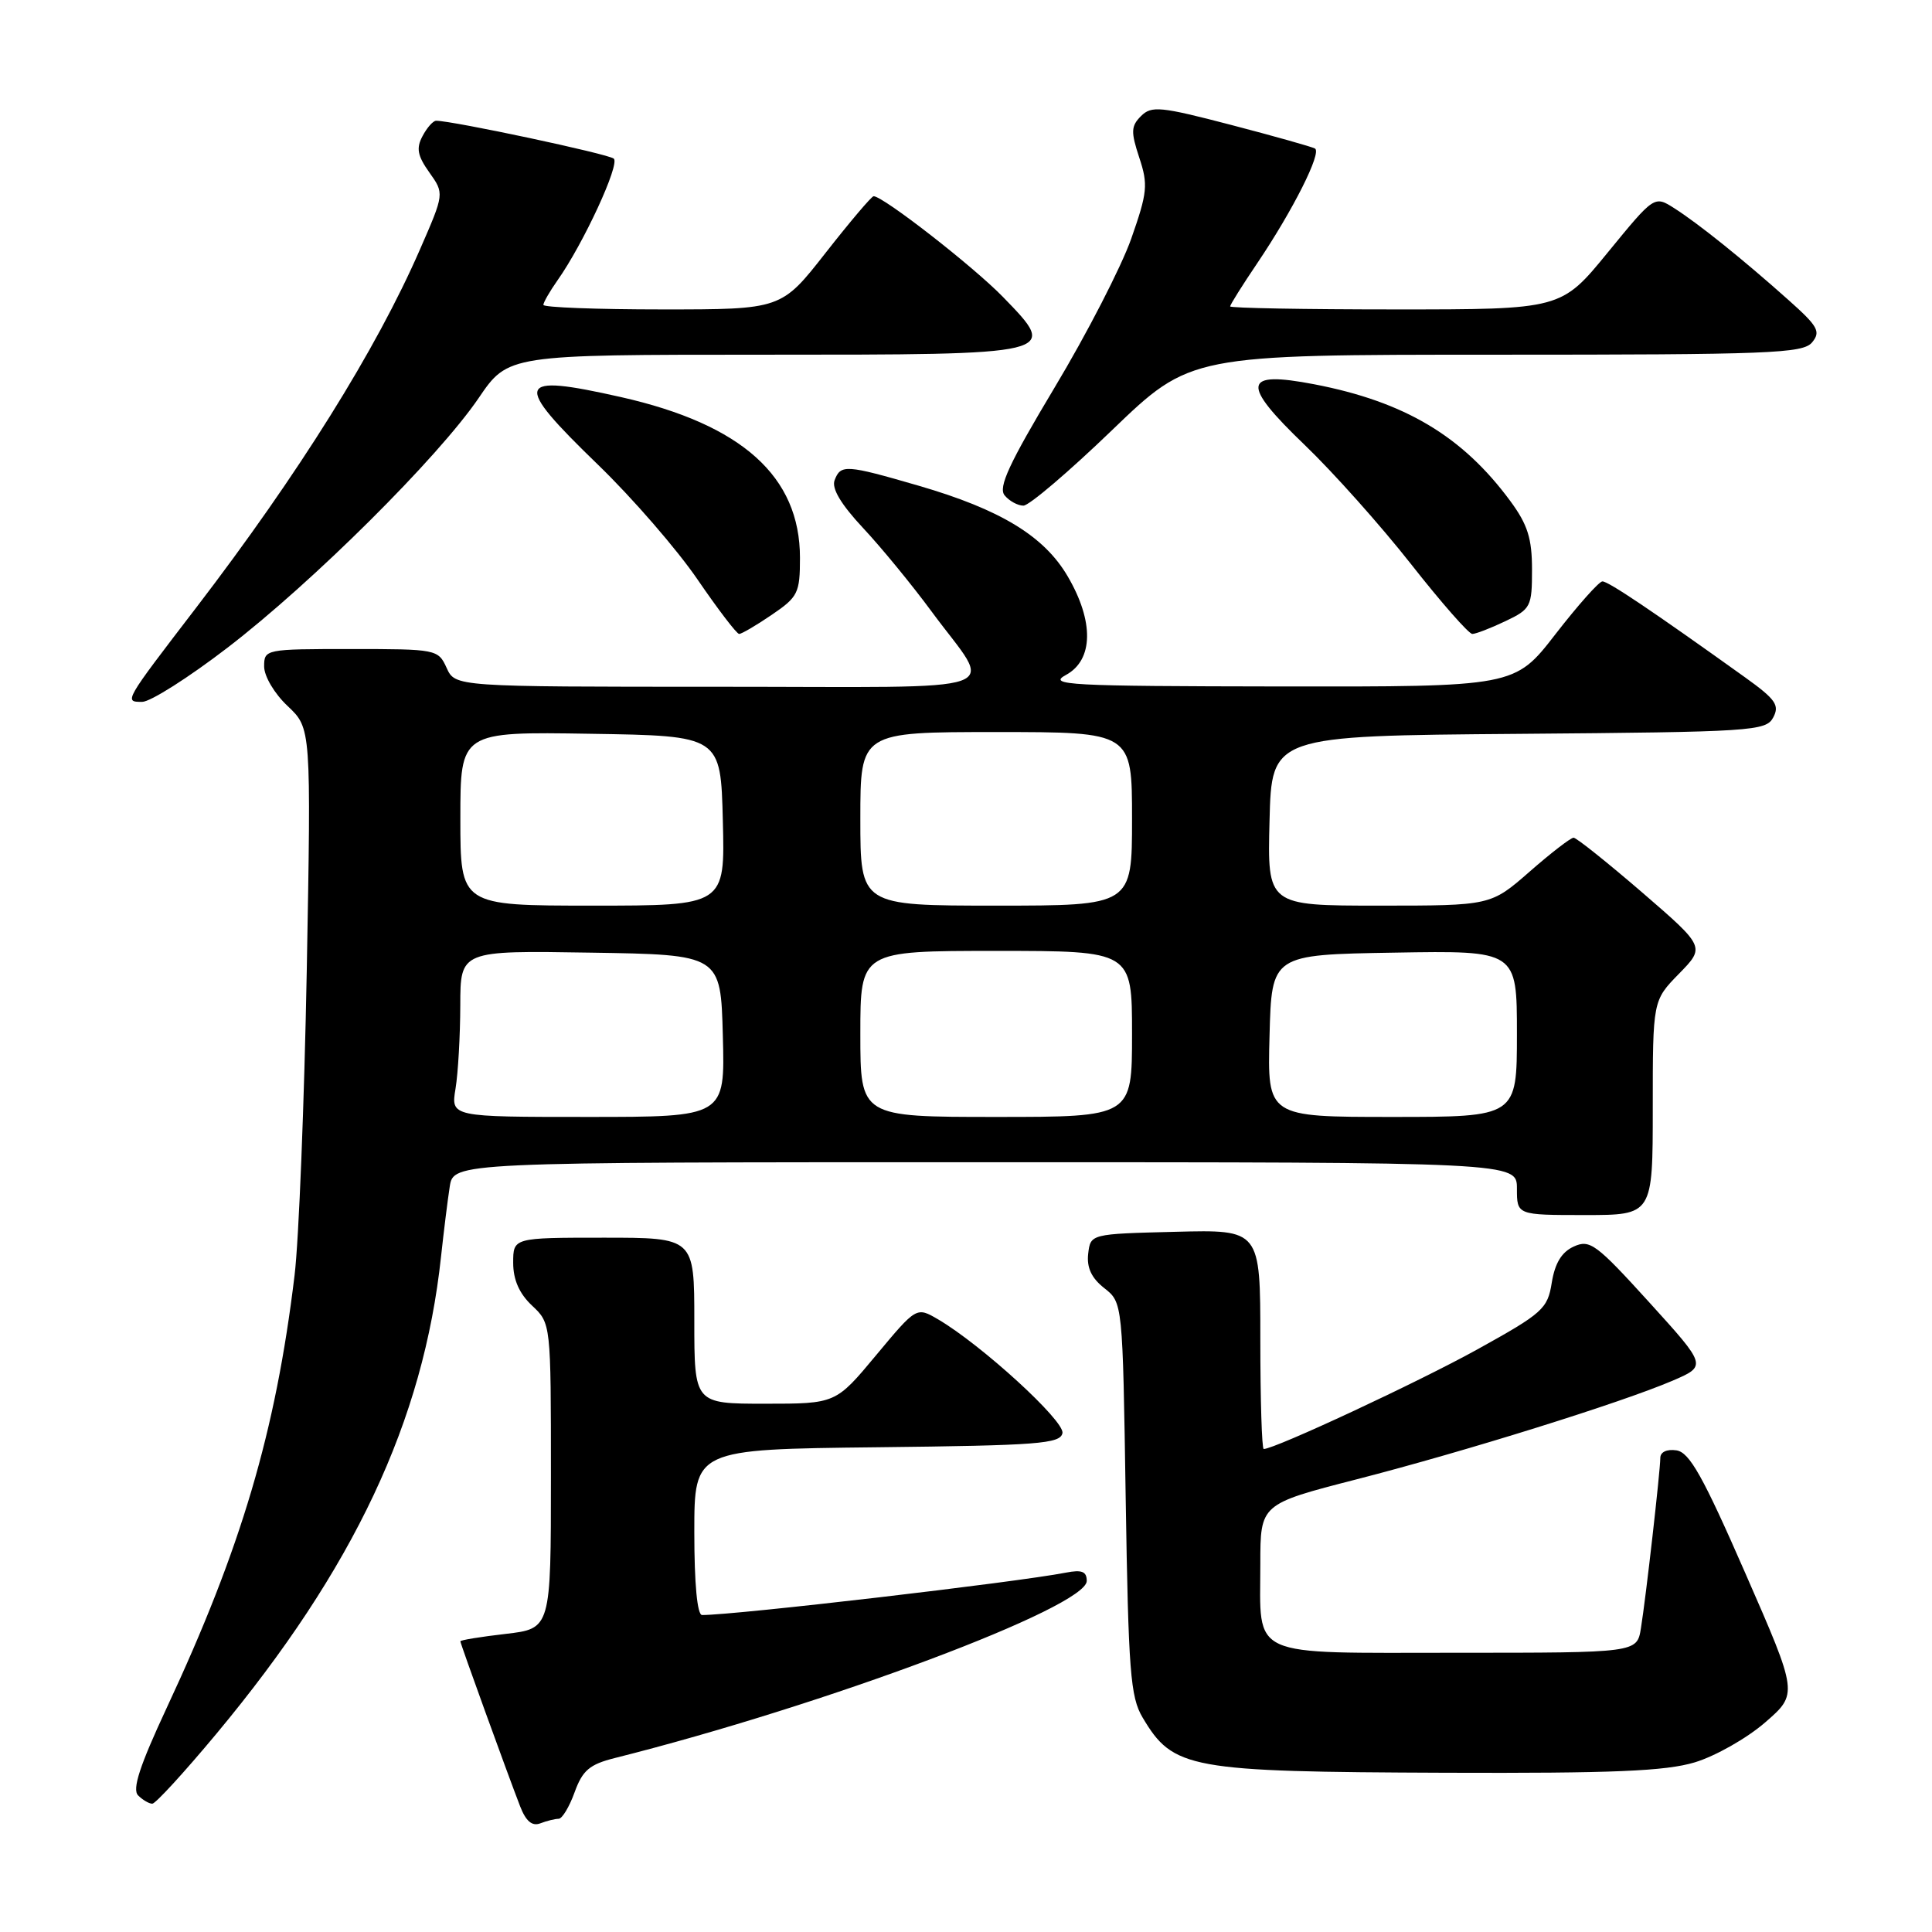 <?xml version="1.0" encoding="UTF-8" standalone="no"?>
<!DOCTYPE svg PUBLIC "-//W3C//DTD SVG 1.1//EN" "http://www.w3.org/Graphics/SVG/1.1/DTD/svg11.dtd" >
<svg xmlns="http://www.w3.org/2000/svg" xmlns:xlink="http://www.w3.org/1999/xlink" version="1.1" viewBox="0 0 256 256">
 <g >
 <path fill="currentColor"
d=" M 74.02 241.00 C 74.49 241.00 75.44 239.42 76.14 237.48 C 77.19 234.58 78.12 233.79 81.46 232.95 C 109.40 225.93 144.00 212.95 144.00 209.48 C 144.00 208.23 143.35 207.97 141.25 208.38 C 134.64 209.67 97.51 214.00 93.03 214.00 C 92.39 214.00 92.00 209.88 92.00 203.02 C 92.00 192.04 92.00 192.04 116.24 191.77 C 137.56 191.53 140.51 191.31 140.78 189.89 C 141.09 188.29 130.06 178.20 124.30 174.82 C 121.44 173.15 121.44 173.15 116.09 179.57 C 110.74 186.00 110.74 186.00 101.37 186.00 C 92.00 186.00 92.00 186.00 92.00 175.00 C 92.00 164.00 92.00 164.00 80.00 164.00 C 68.00 164.00 68.00 164.00 68.00 167.33 C 68.00 169.58 68.81 171.41 70.50 173.00 C 73.00 175.35 73.00 175.35 73.00 195.58 C 73.00 215.80 73.00 215.80 67.00 216.50 C 63.70 216.88 61.00 217.32 61.00 217.48 C 61.00 217.79 67.16 234.79 68.92 239.35 C 69.69 241.33 70.51 242.02 71.60 241.60 C 72.46 241.27 73.55 241.00 74.02 241.00 Z  M 28.66 229.75 C 46.91 207.83 56.11 188.29 58.44 166.50 C 58.80 163.20 59.31 159.04 59.59 157.25 C 60.09 154.00 60.09 154.00 130.55 154.00 C 201.00 154.00 201.00 154.00 201.00 157.50 C 201.00 161.00 201.00 161.00 210.00 161.00 C 219.00 161.00 219.00 161.00 219.00 146.79 C 219.00 132.58 219.00 132.58 222.47 129.03 C 225.95 125.47 225.95 125.47 217.57 118.23 C 212.96 114.26 208.88 111.00 208.51 111.00 C 208.13 111.00 205.51 113.02 202.68 115.50 C 197.53 120.00 197.53 120.00 182.73 120.00 C 167.93 120.00 167.93 120.00 168.22 108.75 C 168.50 97.50 168.50 97.50 201.22 97.24 C 232.24 96.99 234.00 96.87 234.96 95.07 C 235.83 93.44 235.28 92.66 231.24 89.76 C 218.87 80.90 213.07 77.00 212.32 77.04 C 211.87 77.06 209.07 80.21 206.10 84.04 C 200.71 91.00 200.71 91.00 169.60 90.96 C 141.46 90.92 138.76 90.78 141.25 89.43 C 144.89 87.45 144.98 82.34 141.47 76.36 C 138.35 71.03 132.56 67.51 121.73 64.36 C 112.08 61.56 111.40 61.51 110.59 63.63 C 110.17 64.71 111.43 66.82 114.34 69.94 C 116.75 72.51 120.85 77.51 123.45 81.04 C 131.65 92.18 135.02 91.00 95.20 91.00 C 60.32 91.00 60.32 91.00 59.18 88.50 C 58.06 86.04 57.84 86.00 46.52 86.00 C 35.15 86.00 35.00 86.03 35.00 88.31 C 35.00 89.61 36.37 91.92 38.12 93.56 C 41.23 96.50 41.23 96.50 40.65 128.50 C 40.32 146.10 39.60 164.32 39.03 169.00 C 36.53 189.73 31.97 205.15 22.08 226.32 C 18.52 233.96 17.49 237.09 18.30 237.90 C 18.90 238.50 19.75 239.00 20.18 239.00 C 20.61 239.00 24.42 234.84 28.66 229.75 Z  M 224.57 233.52 C 227.28 232.70 231.47 230.33 233.88 228.24 C 238.26 224.44 238.26 224.44 231.27 208.47 C 225.66 195.63 223.87 192.44 222.14 192.18 C 220.87 191.99 220.00 192.40 220.00 193.18 C 219.99 194.93 218.10 211.63 217.43 215.75 C 216.91 219.00 216.91 219.00 192.99 219.00 C 165.10 219.00 167.00 219.86 167.00 207.22 C 167.00 199.30 167.00 199.30 179.75 196.02 C 194.19 192.31 214.77 185.88 221.60 182.96 C 226.18 180.99 226.18 180.99 218.52 172.55 C 211.51 164.83 210.66 164.20 208.54 165.17 C 206.93 165.90 206.04 167.37 205.62 169.94 C 205.07 173.43 204.44 173.99 195.76 178.80 C 187.94 183.13 168.92 192.00 167.45 192.00 C 167.20 192.00 167.00 185.46 167.00 177.47 C 167.00 162.93 167.00 162.93 155.75 163.22 C 144.50 163.50 144.50 163.50 144.19 166.13 C 143.98 167.97 144.63 169.35 146.32 170.68 C 148.76 172.60 148.76 172.60 149.16 198.55 C 149.52 221.46 149.78 224.86 151.40 227.58 C 155.46 234.41 157.47 234.77 191.57 234.90 C 213.70 234.98 220.68 234.69 224.57 233.52 Z  M 30.15 85.82 C 41.43 77.16 58.04 60.64 63.42 52.75 C 67.33 47.00 67.33 47.00 101.04 47.00 C 140.45 47.00 140.35 47.02 132.91 39.36 C 128.99 35.32 117.02 26.00 115.76 26.00 C 115.49 26.00 112.63 29.38 109.40 33.50 C 103.53 41.00 103.53 41.00 87.76 41.00 C 79.09 41.00 72.00 40.73 72.00 40.40 C 72.00 40.08 72.84 38.61 73.87 37.15 C 77.30 32.30 82.17 21.76 81.33 21.02 C 80.63 20.40 59.97 16.00 57.79 16.00 C 57.39 16.00 56.58 16.91 55.99 18.03 C 55.13 19.63 55.31 20.63 56.89 22.85 C 58.88 25.65 58.88 25.65 55.64 33.07 C 49.86 46.33 39.58 62.78 26.01 80.50 C 16.38 93.06 16.42 93.00 18.84 93.00 C 19.92 93.00 25.01 89.77 30.15 85.82 Z  M 102.27 81.46 C 105.74 79.10 106.00 78.58 106.00 73.91 C 106.00 63.14 98.32 56.24 82.30 52.62 C 68.24 49.45 67.86 50.57 79.25 61.59 C 83.79 65.98 89.72 72.82 92.43 76.79 C 95.14 80.75 97.62 84.00 97.94 84.00 C 98.27 84.00 100.22 82.86 102.27 81.46 Z  M 199.47 82.31 C 202.84 80.71 203.00 80.39 203.00 75.46 C 203.00 71.35 202.42 69.51 200.13 66.40 C 193.79 57.79 186.13 53.23 174.15 50.92 C 164.64 49.09 164.37 50.80 172.90 58.98 C 176.64 62.57 182.97 69.66 186.97 74.75 C 190.97 79.84 194.62 84.00 195.09 84.00 C 195.55 84.00 197.52 83.24 199.47 82.31 Z  M 147.35 57.00 C 157.74 47.00 157.74 47.00 198.25 47.00 C 234.48 47.00 238.90 46.83 240.11 45.37 C 241.29 43.94 240.90 43.24 236.98 39.75 C 230.92 34.34 225.05 29.63 221.85 27.59 C 219.21 25.91 219.21 25.91 213.04 33.45 C 206.87 41.00 206.87 41.00 184.94 41.00 C 172.87 41.00 163.00 40.82 163.00 40.60 C 163.00 40.38 164.62 37.79 166.61 34.85 C 171.34 27.83 175.17 20.21 174.24 19.68 C 173.83 19.45 168.83 18.04 163.12 16.55 C 153.77 14.11 152.58 13.99 151.19 15.38 C 149.86 16.71 149.83 17.46 150.96 20.89 C 152.15 24.47 152.04 25.51 149.89 31.64 C 148.57 35.37 144.01 44.24 139.74 51.35 C 133.71 61.42 132.24 64.58 133.12 65.64 C 133.74 66.39 134.86 67.00 135.61 67.00 C 136.36 67.00 141.64 62.50 147.35 57.00 Z  M 60.36 144.25 C 60.70 142.19 60.98 137.23 60.99 133.23 C 61.00 125.95 61.00 125.95 78.25 126.23 C 95.50 126.50 95.50 126.50 95.78 137.25 C 96.07 148.00 96.07 148.00 77.90 148.00 C 59.74 148.00 59.74 148.00 60.36 144.25 Z  M 114.00 137.00 C 114.00 126.00 114.00 126.00 132.00 126.00 C 150.00 126.00 150.00 126.00 150.00 137.00 C 150.00 148.00 150.00 148.00 132.00 148.00 C 114.00 148.00 114.00 148.00 114.00 137.00 Z  M 168.22 137.25 C 168.50 126.50 168.50 126.50 184.75 126.23 C 201.00 125.95 201.00 125.95 201.00 136.98 C 201.00 148.00 201.00 148.00 184.47 148.00 C 167.93 148.00 167.93 148.00 168.22 137.25 Z  M 61.00 108.48 C 61.00 96.95 61.00 96.95 78.25 97.23 C 95.50 97.50 95.50 97.50 95.78 108.75 C 96.07 120.00 96.07 120.00 78.53 120.00 C 61.00 120.00 61.00 120.00 61.00 108.48 Z  M 114.00 108.50 C 114.00 97.00 114.00 97.00 132.00 97.00 C 150.00 97.00 150.00 97.00 150.00 108.50 C 150.00 120.00 150.00 120.00 132.00 120.00 C 114.00 120.00 114.00 120.00 114.00 108.50 Z "/>
</g>
</svg>